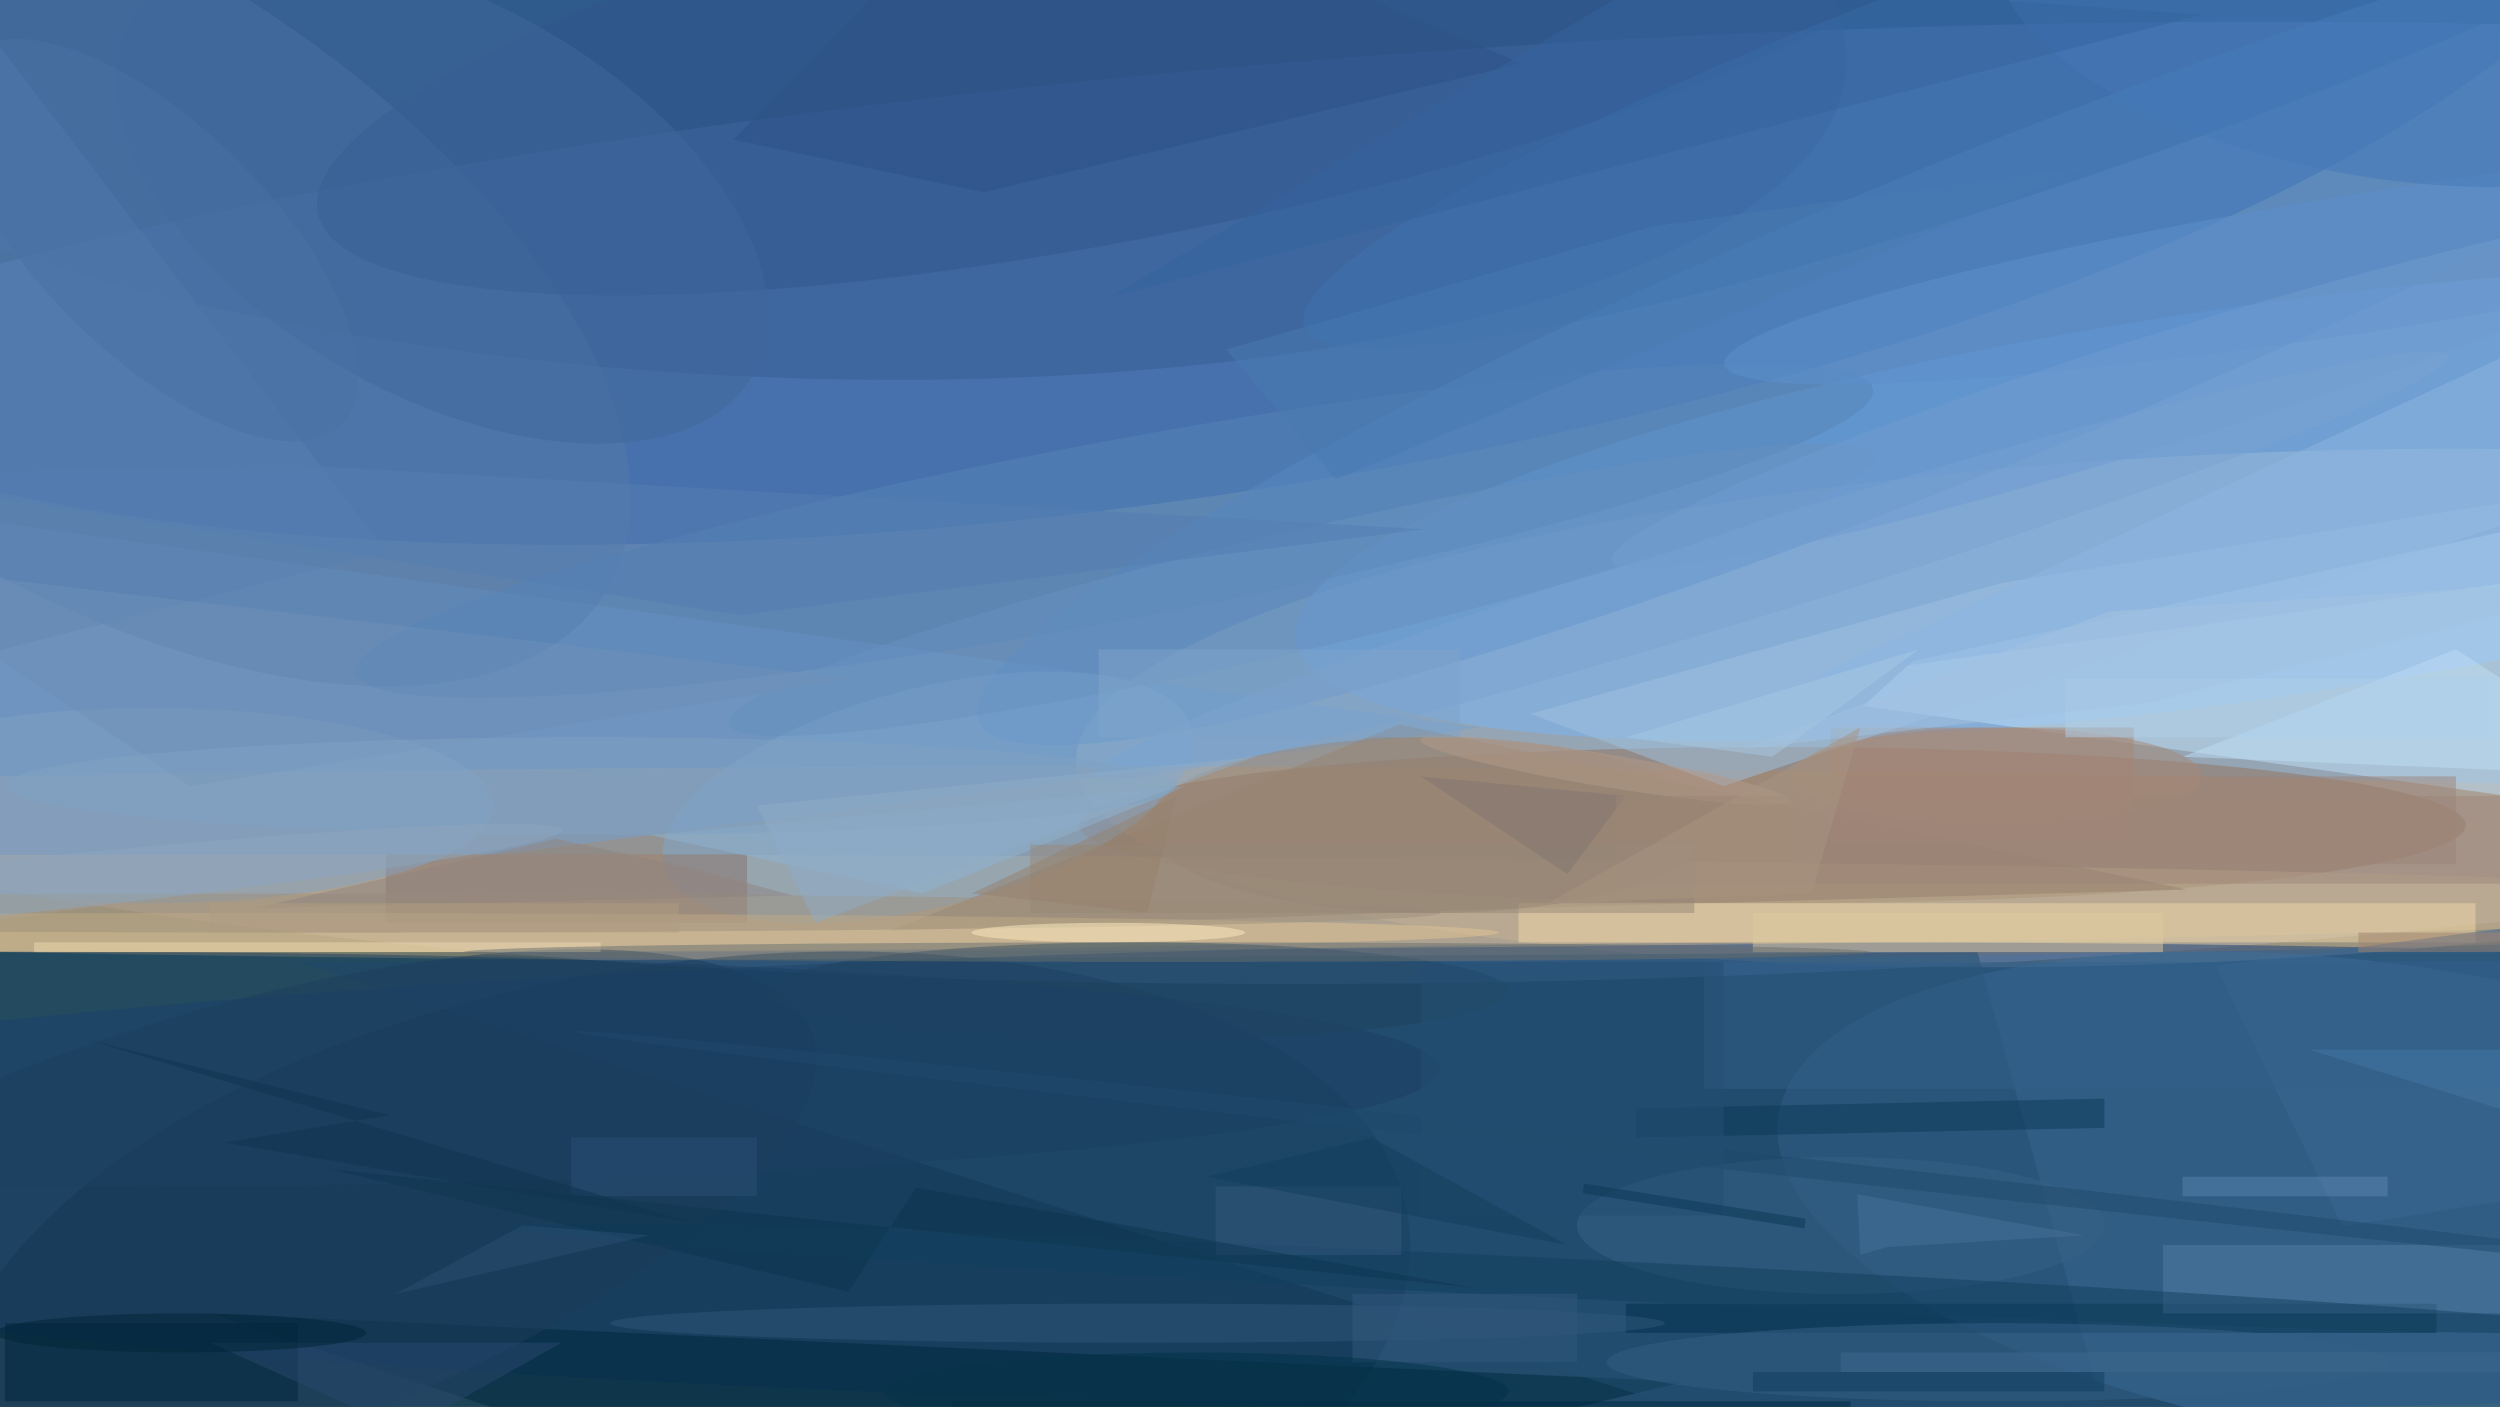 <svg xmlns="http://www.w3.org/2000/svg" viewBox="0 0 1800 1013"><defs/><filter id="a"><feGaussianBlur stdDeviation="12"/></filter><rect width="100%" height="100%" fill="#2c545c"/><g filter="url(#a)"><g fill-opacity=".5" transform="translate(3.5 3.5) scale(7.031)"><circle r="1" fill="#a7bfff" transform="matrix(243.63 -10.497 2.074 48.134 181.6 51)"/><circle r="1" fill="#c5c2bb" transform="rotate(-92.8 147.6 -71.9) scale(25.954 117.062)"/><circle r="1" fill="#265baa" transform="matrix(-158.093 22.255 -7.125 -50.615 114.4 0)"/><ellipse cx="111" cy="88" fill="#bf9e78" rx="255" ry="10"/><circle r="1" fill="#79b7f8" transform="matrix(97.793 -14.092 2.864 19.872 230 51)"/><ellipse cx="190" cy="120" fill="#16407b" rx="255" ry="24"/><circle r="1" fill="#3f709e" transform="matrix(3.495 -24.252 62.274 8.974 243.9 122.8)"/><circle r="1" fill="#375f96" transform="matrix(-114.381 -6.442 2.132 -37.855 74.2 0)"/><circle r="1" fill="#103350" transform="matrix(-74.779 11.905 -5.924 -37.21 68.9 136)"/><path fill="#74a0d0" d="M151 74L-11 95l10-42z"/><ellipse cx="181" cy="84" fill="#92725e" rx="71" ry="8"/><path fill="#bfe1fa" d="M257.9 53.5l11.2 29.3-78.8-11 5.1-4.6z"/><ellipse cx="39" cy="92" fill="#c8b391" rx="255" ry="5"/><circle r="1" fill="#548cc9" transform="matrix(5.96 14.544 -101.657 41.661 201.4 31.7)"/><circle r="1" fill="#547aab" transform="matrix(-17.071 27.03 -53.725 -33.932 7.7 26.4)"/><circle r="1" fill="#81a8ce" transform="rotate(165.5 42.1 46.6) scale(27.914 11.189)"/><circle r="1" fill="#30578d" transform="matrix(-85.959 17.716 -3.968 -19.251 118 3.6)"/><path fill="#00283e" d="M172 141l-151-7 75 25z"/><path fill="#94816f" d="M90.7 94.8l65.1-2.3 67.7-1.9-80.7-16.9z"/><path fill="#234e71" d="M30 98l189 61-17-62z"/><path fill="#88736a" d="M39 87h37v7H39z"/><path fill="#a78471" d="M187 74h31v12h-31z"/><circle r="1" fill="#5584b9" transform="rotate(169.4 54.3 32.2) scale(79.044 9.173)"/><path fill="#f1d8a7" d="M155 92h98v4h-98z"/><circle r="1" fill="#3d72ae" transform="rotate(-19.4 119.8 -623.6) scale(85.725 12.239)"/><ellipse cx="26" cy="95" fill="#e0c595" rx="127" ry="2"/><path fill="#9ec2e2" d="M204.5 59.2l-48.3 13.4L176 80l92.4-31z"/><ellipse cx="15" cy="82" fill="#83a3c5" rx="35" ry="10"/><path fill="#00314c" d="M166 133h83v3h-83z"/><path fill="#557fa9" d="M221 127h35v7h-35z"/><circle r="1" fill="#1c3c5a" transform="rotate(161.5 -1.6 65.1) scale(68.792 22.666)"/><path fill="#bfdff7" d="M271 79l-48-2 28-11z"/><ellipse cx="188" cy="125" fill="#386288" rx="27" ry="7"/><circle r="1" fill="#41689d" transform="rotate(-150.5 25 4) scale(36.613 20.16)"/><ellipse cx="116" cy="101" fill="#1f425f" rx="38" ry="5"/><path fill="#8fb4d4" d="M94 91l27-11-55 5z"/><path fill="#01263c" d="M0 135h30v8H0z"/><path fill="#3d6995" d="M271 92.6l-7.3 28.6-24.3 3.9-13-26.7z"/><ellipse cx="29" cy="93" fill="#9f917d" rx="118" ry="2"/><ellipse cx="146" cy="84" fill="#988777" rx="29" ry="9"/><path fill="#32608b" d="M174 98h82v13h-82z"/><ellipse cx="116" cy="135" fill="#31587b" rx="54" ry="2"/><circle r="1" fill="#5c90cd" transform="matrix(-1.109 -7.001 68.226 -10.806 244.3 26)"/><path fill="#2c5287" d="M103.6-16l51.7 22-55.1 13.2-25.6-5.4z"/><ellipse cx="204" cy="139" fill="#346186" rx="40" ry="4"/><circle r="1" fill="#7ba5d2" transform="matrix(-69.301 21.452 -1.391 -4.495 180.9 57.4)"/><path fill="#5980b0" d="M39 56L-8 68l-8-84z"/><circle r="1" fill="#6993c1" transform="matrix(1.388 5.936 -58.793 13.752 132.9 59.9)"/><path fill="#9d847b" d="M183 79h68v9h-68z"/><path fill="#0c3b58" d="M215 112v3l-48 1v-3z"/><circle r="1" fill="#12405f" transform="matrix(107.653 5.265 -.099 2.028 159.3 130.4)"/><ellipse cx="10" cy="109" fill="#1d4163" rx="137" ry="12"/><circle r="1" fill="#4479b9" transform="matrix(-3.128 17.262 -38.936 -7.057 242.7 0)"/><path fill="#8eb7e2" d="M185 69l86-40-6 29z"/><path fill="#35649f" d="M225 1l-56-4-56 33z"/><path fill="#dfcba0" d="M179 93h42v4h-42z"/><path fill="#547eb2" d="M-16 48.1l91.2 14.4 70.2-8.8-116.3-6.6z"/><path fill="#28496e" d="M41 146l16-9H21z"/><path fill="#6f91b7" d="M19 80l68-11-103-12z"/><path fill="#34597d" d="M124 121h19v7h-19z"/><path fill="#ecd8b0" d="M3 96h58v1H3z"/><path fill="#5985af" d="M223 120h21v2h-21z"/><path fill="#002b42" d="M97 143h92v1H97z"/><path fill="#978979" d="M105 86h68v7h-68z"/><ellipse cx="60" cy="80" fill="#81a2c3" rx="60" ry="5"/><path fill="#2b5174" d="M58 116h19v6H58z"/><circle r="1" fill="#709cd0" transform="matrix(1.678 5.39 -57.221 17.814 221.8 39.1)"/><circle r="1" fill="#b49b88" transform="matrix(-.273 1.656 -18.947 -3.122 163.9 78.4)"/><path fill="#0c3651" d="M86.4 131.8l6.9-10.7 57.3 10.3-117.5-12.2z"/><circle r="1" fill="#4972a5" transform="matrix(8.25 -8.366 19.091 18.826 15.4 24.1)"/><path fill="#90847e" d="M80.7 91.2l-10.8-2.9-13.5-2.9-30.8 7.1z"/><circle r="1" fill="#1e4a6c" transform="matrix(.111 -.994 115.438 12.846 174 118)"/><ellipse cx="204" cy="79" fill="#a58878" rx="21" ry="5"/><ellipse cx="113" cy="95" fill="#feedc0" rx="14" ry="1"/><path fill="#aed1eb" d="M211 69h44v6h-44z"/><path fill="#467098" d="M190 128l2.8-.8 20.1-1.2-23.2-4.2z"/><path fill="#254f73" d="M145 98h31v26h-31z"/><ellipse cx="119" cy="97" fill="#666e6e" rx="72" ry="1"/><path fill="#8fadc8" d="M83 94l45-17-51 5z"/><path fill="#a6c8e2" d="M181 77l15-11-30 9z"/><path fill="#827571" d="M160 89l6-8-21-2z"/><path fill="#a38471" d="M241 95h15v2h-15z"/><path fill="#9f8779" d="M165 81h91v9h-91z"/><ellipse cx="18" cy="136" fill="#002536" rx="19" ry="2"/><path fill="#33587c" d="M138 132h23v7h-23z"/><path fill="#497ab1" d="M168.7 22.7l44.9-6.2-77.3 32.1-11.2-13.3z"/><path fill="#133e5c" d="M140 116l-17 4 37 7z"/><path fill="#0f344e" d="M70.3 124.7l-47.8-8.2 16.9-2.8L8.6 106z"/><path fill="#3f6991" d="M188 138h68v2h-68z"/><path fill="#0a3856" d="M184.3 125.3l-22.7-3.6.1-1 22.7 3.6z"/><circle r="1" fill="#8ea7be" transform="matrix(.287 2.779 -57.037 5.894 0 90.4)"/><path fill="#0f3f5f" d="M179 140h36v2h-36z"/><path fill="#2a4e72" d="M66 126l-26 6 13-7z"/><path fill="#a2c3e0" d="M219.3 71.5L178 76.2l37.6-14.1 55.4-3.5z"/><ellipse cx="122" cy="142" fill="#023249" rx="32" ry="4"/><path fill="#a99581" d="M158 92l32-18-5 17z"/><path fill="#4576a5" d="M265 116l3-9h-32z"/><path fill="#b09d83" d="M21 92h48v3H21z"/><path fill="#96836e" d="M120 81L99 91l18 2z"/><path fill="#7fa5cb" d="M112 66h37v9h-37z"/></g></g></svg>